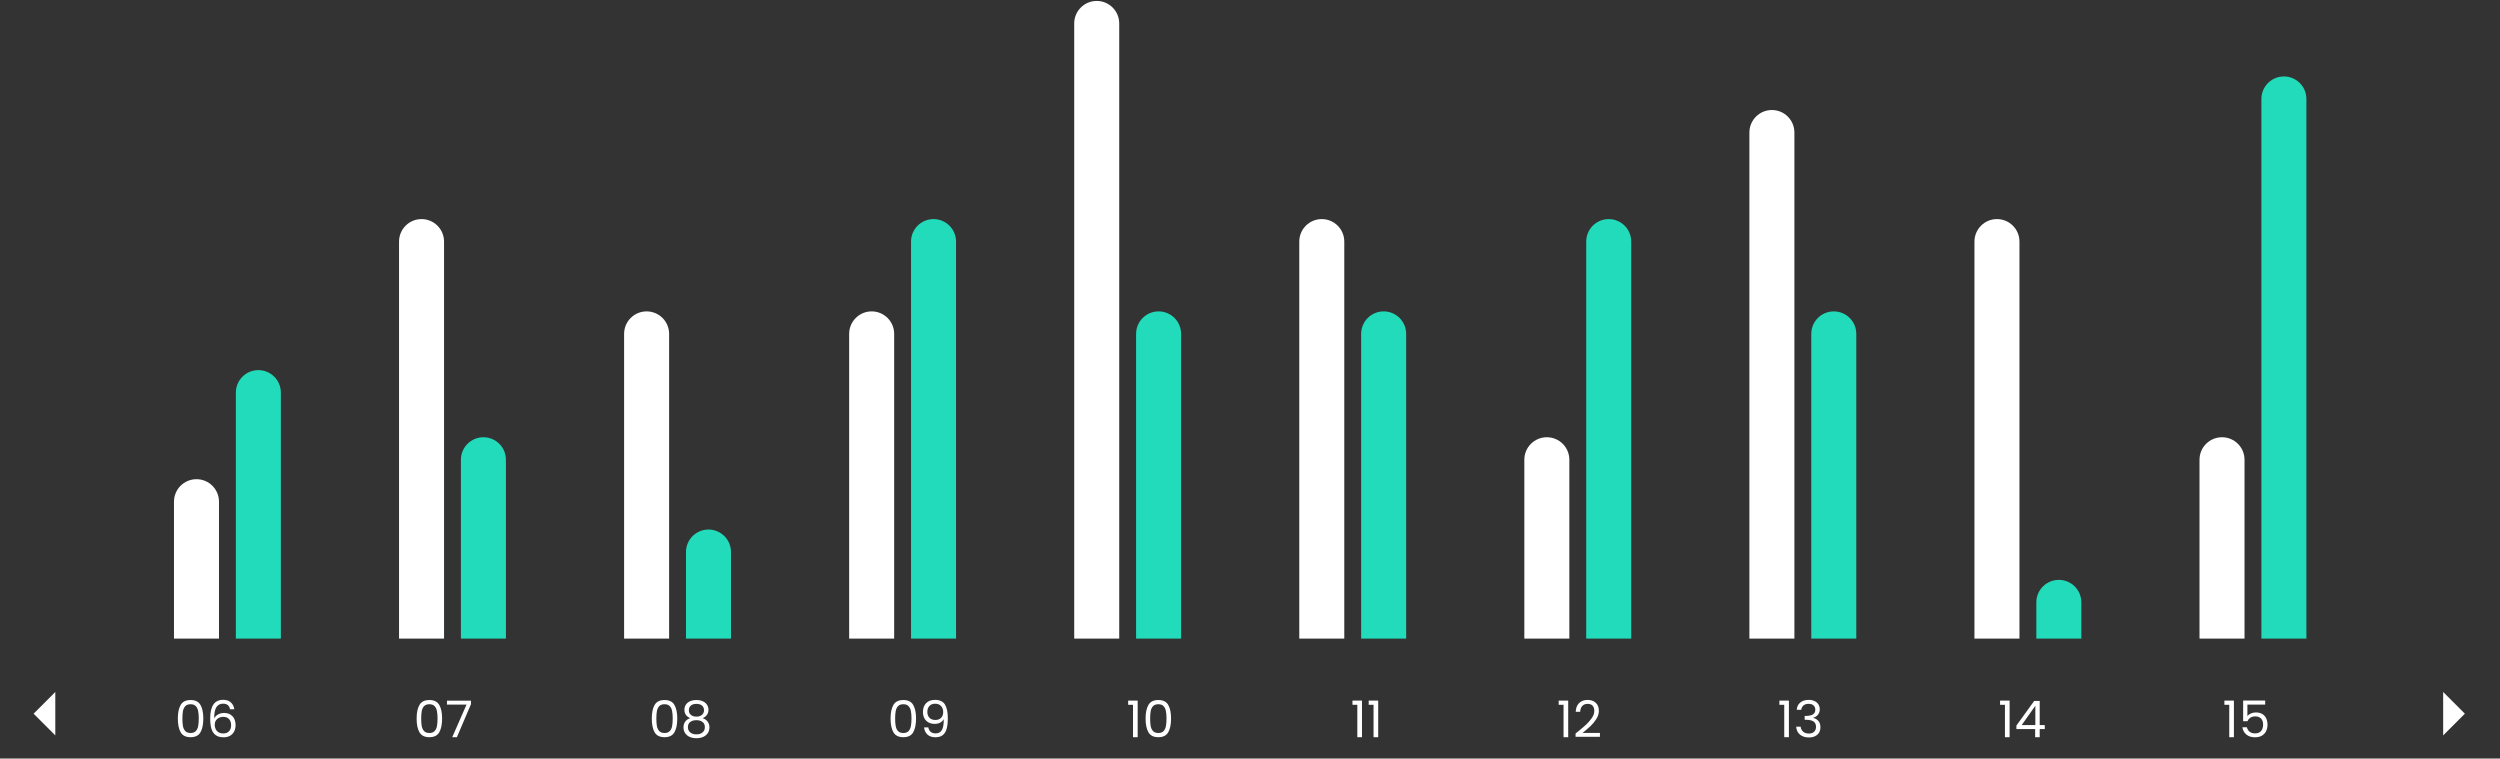 <svg width="847" height="257" viewBox="0 0 847 257" fill="none" xmlns="http://www.w3.org/2000/svg">
<rect x="0" y="0" width="847" height="257" fill="#333333" stroke="none"/>
<path d="M60.251 243.431C60.251 241.463 60.572 239.93 61.212 238.832C61.853 237.722 62.974 237.168 64.576 237.168C66.166 237.168 67.282 237.722 67.922 238.832C68.563 239.93 68.883 241.463 68.883 243.431C68.883 245.433 68.563 246.989 67.922 248.099C67.282 249.209 66.166 249.764 64.576 249.764C62.974 249.764 61.853 249.209 61.212 248.099C60.572 246.989 60.251 245.433 60.251 243.431ZM67.339 243.431C67.339 242.436 67.27 241.595 67.133 240.909C67.007 240.211 66.738 239.65 66.326 239.227C65.926 238.804 65.342 238.592 64.576 238.592C63.798 238.592 63.203 238.804 62.791 239.227C62.391 239.65 62.122 240.211 61.985 240.909C61.859 241.595 61.796 242.436 61.796 243.431C61.796 244.461 61.859 245.325 61.985 246.023C62.122 246.72 62.391 247.281 62.791 247.704C63.203 248.128 63.798 248.339 64.576 248.339C65.342 248.339 65.926 248.128 66.326 247.704C66.738 247.281 67.007 246.72 67.133 246.023C67.27 245.325 67.339 244.461 67.339 243.431ZM77.943 240.308C77.691 239.038 76.908 238.403 75.592 238.403C74.574 238.403 73.813 238.798 73.309 239.587C72.806 240.365 72.56 241.652 72.572 243.448C72.835 242.853 73.269 242.39 73.876 242.058C74.494 241.715 75.18 241.544 75.935 241.544C77.114 241.544 78.052 241.91 78.749 242.642C79.459 243.374 79.814 244.387 79.814 245.679C79.814 246.457 79.659 247.155 79.35 247.773C79.053 248.391 78.595 248.883 77.977 249.249C77.371 249.615 76.633 249.798 75.763 249.798C74.585 249.798 73.664 249.535 73.001 249.008C72.337 248.482 71.874 247.756 71.611 246.829C71.347 245.902 71.216 244.758 71.216 243.397C71.216 239.198 72.68 237.099 75.609 237.099C76.73 237.099 77.611 237.402 78.252 238.008C78.892 238.615 79.27 239.381 79.384 240.308H77.943ZM75.609 242.865C75.117 242.865 74.654 242.968 74.219 243.174C73.784 243.368 73.43 243.671 73.155 244.083C72.892 244.484 72.76 244.976 72.76 245.559C72.76 246.429 73.012 247.138 73.516 247.687C74.019 248.225 74.74 248.494 75.678 248.494C76.479 248.494 77.114 248.248 77.583 247.756C78.063 247.252 78.303 246.577 78.303 245.731C78.303 244.838 78.075 244.141 77.617 243.637C77.159 243.122 76.49 242.865 75.609 242.865Z" fill="white"/>
<path d="M141.152 243.431C141.152 241.463 141.472 239.93 142.113 238.832C142.754 237.722 143.875 237.168 145.477 237.168C147.067 237.168 148.182 237.722 148.823 238.832C149.464 239.93 149.784 241.463 149.784 243.431C149.784 245.433 149.464 246.989 148.823 248.099C148.182 249.209 147.067 249.764 145.477 249.764C143.875 249.764 142.754 249.209 142.113 248.099C141.472 246.989 141.152 245.433 141.152 243.431ZM148.239 243.431C148.239 242.436 148.171 241.595 148.034 240.909C147.908 240.211 147.639 239.65 147.227 239.227C146.827 238.804 146.243 238.592 145.477 238.592C144.699 238.592 144.104 238.804 143.692 239.227C143.291 239.65 143.023 240.211 142.885 240.909C142.759 241.595 142.697 242.436 142.697 243.431C142.697 244.461 142.759 245.325 142.885 246.023C143.023 246.72 143.291 247.281 143.692 247.704C144.104 248.128 144.699 248.339 145.477 248.339C146.243 248.339 146.827 248.128 147.227 247.704C147.639 247.281 147.908 246.72 148.034 246.023C148.171 245.325 148.239 244.461 148.239 243.431ZM159.564 238.575L154.794 249.764H153.215L158.054 238.729H151.43V237.391H159.564V238.575Z" fill="white"/>
<path d="M220.827 243.431C220.827 241.463 221.147 239.93 221.788 238.832C222.429 237.722 223.55 237.168 225.151 237.168C226.742 237.168 227.857 237.722 228.498 238.832C229.138 239.93 229.459 241.463 229.459 243.431C229.459 245.433 229.138 246.989 228.498 248.099C227.857 249.209 226.742 249.764 225.151 249.764C223.55 249.764 222.429 249.209 221.788 248.099C221.147 246.989 220.827 245.433 220.827 243.431ZM227.914 243.431C227.914 242.436 227.846 241.595 227.708 240.909C227.583 240.211 227.314 239.65 226.902 239.227C226.501 238.804 225.918 238.592 225.151 238.592C224.374 238.592 223.779 238.804 223.367 239.227C222.966 239.65 222.697 240.211 222.56 240.909C222.434 241.595 222.371 242.436 222.371 243.431C222.371 244.461 222.434 245.325 222.56 246.023C222.697 246.72 222.966 247.281 223.367 247.704C223.779 248.128 224.374 248.339 225.151 248.339C225.918 248.339 226.501 248.128 226.902 247.704C227.314 247.281 227.583 246.72 227.708 246.023C227.846 245.325 227.914 244.461 227.914 243.431ZM233.868 243.311C233.227 243.059 232.735 242.693 232.392 242.213C232.049 241.732 231.877 241.149 231.877 240.462C231.877 239.845 232.032 239.29 232.341 238.798C232.65 238.294 233.107 237.9 233.713 237.614C234.331 237.316 235.075 237.168 235.944 237.168C236.814 237.168 237.552 237.316 238.158 237.614C238.776 237.9 239.239 238.294 239.548 238.798C239.868 239.29 240.029 239.845 240.029 240.462C240.029 241.126 239.851 241.709 239.497 242.213C239.142 242.705 238.656 243.071 238.038 243.311C238.747 243.528 239.308 243.912 239.72 244.461C240.143 244.999 240.355 245.651 240.355 246.417C240.355 247.161 240.172 247.813 239.806 248.374C239.439 248.923 238.919 249.352 238.244 249.661C237.58 249.958 236.814 250.107 235.944 250.107C235.075 250.107 234.308 249.958 233.645 249.661C232.993 249.352 232.484 248.923 232.118 248.374C231.751 247.813 231.568 247.161 231.568 246.417C231.568 245.651 231.774 244.993 232.186 244.444C232.598 243.895 233.159 243.517 233.868 243.311ZM238.518 240.651C238.518 239.953 238.29 239.416 237.832 239.038C237.374 238.661 236.745 238.472 235.944 238.472C235.155 238.472 234.531 238.661 234.074 239.038C233.616 239.416 233.387 239.959 233.387 240.668C233.387 241.309 233.622 241.824 234.091 242.213C234.572 242.602 235.189 242.796 235.944 242.796C236.711 242.796 237.329 242.602 237.798 242.213C238.278 241.812 238.518 241.292 238.518 240.651ZM235.944 243.998C235.098 243.998 234.406 244.198 233.868 244.598C233.33 244.987 233.061 245.576 233.061 246.366C233.061 247.098 233.319 247.687 233.834 248.133C234.36 248.579 235.063 248.803 235.944 248.803C236.825 248.803 237.523 248.579 238.038 248.133C238.553 247.687 238.81 247.098 238.81 246.366C238.81 245.599 238.547 245.016 238.021 244.615C237.495 244.203 236.802 243.998 235.944 243.998Z" fill="white"/>
<path d="M301.728 243.431C301.728 241.463 302.048 239.93 302.689 238.832C303.329 237.722 304.451 237.168 306.052 237.168C307.642 237.168 308.758 237.722 309.399 238.832C310.039 239.93 310.36 241.463 310.36 243.431C310.36 245.433 310.039 246.989 309.399 248.099C308.758 249.209 307.642 249.764 306.052 249.764C304.451 249.764 303.329 249.209 302.689 248.099C302.048 246.989 301.728 245.433 301.728 243.431ZM308.815 243.431C308.815 242.436 308.746 241.595 308.609 240.909C308.483 240.211 308.214 239.65 307.803 239.227C307.402 238.804 306.819 238.592 306.052 238.592C305.274 238.592 304.679 238.804 304.267 239.227C303.867 239.65 303.598 240.211 303.461 240.909C303.335 241.595 303.272 242.436 303.272 243.431C303.272 244.461 303.335 245.325 303.461 246.023C303.598 246.72 303.867 247.281 304.267 247.704C304.679 248.128 305.274 248.339 306.052 248.339C306.819 248.339 307.402 248.128 307.803 247.704C308.214 247.281 308.483 246.72 308.609 246.023C308.746 245.325 308.815 244.461 308.815 243.431ZM314.511 246.434C314.626 247.086 314.889 247.59 315.301 247.945C315.724 248.299 316.29 248.476 317 248.476C317.949 248.476 318.647 248.105 319.093 247.361C319.551 246.617 319.768 245.365 319.745 243.603C319.505 244.118 319.105 244.524 318.544 244.821C317.983 245.107 317.36 245.25 316.673 245.25C315.907 245.25 315.221 245.096 314.614 244.787C314.019 244.467 313.55 244.003 313.207 243.397C312.864 242.791 312.692 242.058 312.692 241.2C312.692 239.976 313.047 238.992 313.756 238.249C314.465 237.494 315.472 237.116 316.776 237.116C318.378 237.116 319.499 237.637 320.14 238.678C320.792 239.719 321.118 241.269 321.118 243.328C321.118 244.77 320.987 245.96 320.723 246.898C320.472 247.836 320.037 248.551 319.419 249.043C318.813 249.535 317.978 249.781 316.914 249.781C315.747 249.781 314.837 249.466 314.185 248.837C313.533 248.208 313.161 247.407 313.07 246.434H314.511ZM316.931 243.929C317.697 243.929 318.327 243.694 318.819 243.225C319.311 242.745 319.556 242.098 319.556 241.286C319.556 240.428 319.316 239.736 318.836 239.21C318.355 238.683 317.68 238.42 316.811 238.42C316.01 238.42 315.369 238.672 314.889 239.175C314.42 239.679 314.185 240.342 314.185 241.166C314.185 242.001 314.42 242.67 314.889 243.174C315.358 243.677 316.039 243.929 316.931 243.929Z" fill="white"/>
<path d="M382.217 238.781V237.356H385.443V249.764H383.864V238.781H382.217ZM388.125 243.431C388.125 241.463 388.446 239.93 389.086 238.832C389.727 237.722 390.848 237.168 392.45 237.168C394.04 237.168 395.155 237.722 395.796 238.832C396.437 239.93 396.757 241.463 396.757 243.431C396.757 245.433 396.437 246.989 395.796 248.099C395.155 249.209 394.04 249.764 392.45 249.764C390.848 249.764 389.727 249.209 389.086 248.099C388.446 246.989 388.125 245.433 388.125 243.431ZM395.213 243.431C395.213 242.436 395.144 241.595 395.007 240.909C394.881 240.211 394.612 239.65 394.2 239.227C393.8 238.804 393.216 238.592 392.45 238.592C391.672 238.592 391.077 238.804 390.665 239.227C390.265 239.65 389.996 240.211 389.858 240.909C389.733 241.595 389.67 242.436 389.67 243.431C389.67 244.461 389.733 245.325 389.858 246.023C389.996 246.72 390.265 247.281 390.665 247.704C391.077 248.128 391.672 248.339 392.45 248.339C393.216 248.339 393.8 248.128 394.2 247.704C394.612 247.281 394.881 246.72 395.007 246.023C395.144 245.325 395.213 244.461 395.213 243.431Z" fill="white"/>
<path d="M458.214 238.781V237.356H461.44V249.764H459.862V238.781H458.214ZM463.711 238.781V237.356H466.937V249.764H465.358V238.781H463.711Z" fill="white"/>
<path d="M528.083 238.781V237.356H531.309V249.764H529.73V238.781H528.083ZM533.803 248.511C535.256 247.344 536.394 246.389 537.218 245.645C538.041 244.89 538.734 244.106 539.294 243.294C539.866 242.47 540.152 241.664 540.152 240.874C540.152 240.131 539.969 239.547 539.603 239.124C539.248 238.689 538.671 238.472 537.87 238.472C537.092 238.472 536.486 238.718 536.051 239.21C535.628 239.69 535.399 240.337 535.364 241.149H533.854C533.9 239.868 534.289 238.878 535.021 238.18C535.753 237.482 536.697 237.133 537.853 237.133C539.031 237.133 539.964 237.459 540.65 238.111C541.348 238.764 541.697 239.662 541.697 240.806C541.697 241.755 541.411 242.682 540.839 243.586C540.278 244.478 539.637 245.267 538.917 245.954C538.196 246.629 537.275 247.418 536.154 248.322H542.057V249.626H533.803V248.511Z" fill="white"/>
<path d="M602.855 238.781V237.356H606.081V249.764H604.502V238.781H602.855ZM608.729 240.48C608.809 239.427 609.215 238.603 609.948 238.008C610.68 237.414 611.629 237.116 612.796 237.116C613.574 237.116 614.243 237.259 614.804 237.545C615.376 237.82 615.805 238.197 616.091 238.678C616.389 239.158 616.537 239.702 616.537 240.308C616.537 241.017 616.331 241.629 615.919 242.144C615.519 242.659 614.993 242.991 614.341 243.139V243.225C615.084 243.408 615.673 243.769 616.108 244.306C616.543 244.844 616.76 245.548 616.76 246.417C616.76 247.069 616.612 247.658 616.314 248.185C616.017 248.7 615.571 249.106 614.976 249.403C614.381 249.701 613.666 249.849 612.831 249.849C611.618 249.849 610.622 249.535 609.845 248.906C609.067 248.265 608.632 247.361 608.54 246.194H610.05C610.131 246.881 610.411 247.441 610.891 247.876C611.372 248.311 612.013 248.528 612.813 248.528C613.614 248.528 614.221 248.322 614.632 247.91C615.056 247.487 615.267 246.943 615.267 246.28C615.267 245.422 614.981 244.804 614.409 244.427C613.837 244.049 612.974 243.86 611.818 243.86H611.423V242.556H611.835C612.888 242.545 613.683 242.373 614.221 242.041C614.758 241.698 615.027 241.172 615.027 240.462C615.027 239.856 614.827 239.37 614.426 239.004C614.037 238.638 613.477 238.455 612.745 238.455C612.035 238.455 611.463 238.638 611.029 239.004C610.594 239.37 610.336 239.862 610.256 240.48H608.729Z" fill="white"/>
<path d="M677.627 238.781V237.356H680.853V249.764H679.274V238.781H677.627ZM683.158 247.001V245.817L689.181 237.476H691.052V245.645H692.768V247.001H691.052V249.764H689.507V247.001H683.158ZM689.576 239.107L684.96 245.645H689.576V239.107Z" fill="white"/>
<path d="M753.624 238.781V237.356H756.85V249.764H755.272V238.781H753.624ZM767.444 238.712H761.421V242.625C761.684 242.259 762.073 241.961 762.588 241.732C763.102 241.492 763.657 241.372 764.252 241.372C765.202 241.372 765.974 241.572 766.569 241.973C767.164 242.362 767.587 242.871 767.839 243.5C768.102 244.118 768.233 244.775 768.233 245.473C768.233 246.297 768.079 247.035 767.77 247.687C767.461 248.339 766.986 248.854 766.346 249.232C765.717 249.609 764.933 249.798 763.995 249.798C762.793 249.798 761.821 249.489 761.077 248.871C760.334 248.253 759.882 247.43 759.722 246.4H761.249C761.398 247.052 761.712 247.561 762.193 247.927C762.673 248.293 763.28 248.476 764.012 248.476C764.916 248.476 765.596 248.208 766.054 247.67C766.512 247.121 766.74 246.4 766.74 245.508C766.74 244.615 766.512 243.929 766.054 243.448C765.596 242.956 764.921 242.71 764.029 242.71C763.423 242.71 762.891 242.859 762.433 243.157C761.987 243.443 761.661 243.837 761.455 244.341H759.979V237.339H767.444V238.712Z" fill="white"/>
<path d="M827.744 249.15L835.099 241.796L827.744 234.441" fill="white"/>
<path d="M18.737 249.15L11.383 241.796L18.737 234.441" fill="white"/>
<path d="M58.944 169.975C58.944 165.764 62.358 162.35 66.57 162.35C70.781 162.35 74.195 165.764 74.195 169.975V216.361H58.944V169.975Z" fill="white"/>
<path d="M79.908 133.021C79.908 128.81 83.322 125.396 87.533 125.396C91.744 125.396 95.158 128.81 95.158 133.021V216.361H79.908V133.021Z" fill="#22DBBA"/>
<path d="M135.194 81.853C135.194 77.642 138.608 74.228 142.819 74.228C147.031 74.228 150.444 77.642 150.444 81.853V216.361H135.194V81.853Z" fill="white"/>
<path d="M156.158 155.762C156.158 151.551 159.572 148.137 163.783 148.137C167.995 148.137 171.408 151.551 171.408 155.762V216.361H156.158V155.762Z" fill="#22DBBA"/>
<path d="M211.445 113.122C211.445 108.911 214.858 105.497 219.07 105.497C223.281 105.497 226.695 108.911 226.695 113.122V216.361H211.445V113.122Z" fill="white"/>
<path d="M232.409 187.031C232.409 182.82 235.822 179.406 240.034 179.406C244.245 179.406 247.659 182.82 247.659 187.031V216.361H232.409V187.031Z" fill="#22DBBA"/>
<path d="M287.694 113.122C287.694 108.911 291.108 105.497 295.319 105.497C299.531 105.497 302.944 108.911 302.944 113.122V216.361H287.694V113.122Z" fill="white"/>
<path d="M308.659 81.853C308.659 77.642 312.073 74.228 316.284 74.228C320.495 74.228 323.909 77.642 323.909 81.853V216.361H308.659V81.853Z" fill="#22DBBA"/>
<path d="M363.944 7.944C363.944 3.733 367.358 0.319 371.569 0.319C375.781 0.319 379.194 3.733 379.194 7.944V216.361H363.944V7.944Z" fill="white"/>
<path d="M384.909 113.122C384.909 108.911 388.323 105.497 392.534 105.497C396.745 105.497 400.159 108.911 400.159 113.122V216.361H384.909V113.122Z" fill="#22DBBA"/>
<path d="M440.194 81.853C440.194 77.642 443.608 74.228 447.819 74.228C452.031 74.228 455.444 77.642 455.444 81.853V216.361H440.194V81.853Z" fill="white"/>
<path d="M461.159 113.122C461.159 108.911 464.573 105.497 468.784 105.497C472.995 105.497 476.409 108.911 476.409 113.122V216.361H461.159V113.122Z" fill="#22DBBA"/>
<path d="M516.444 155.762C516.444 151.551 519.858 148.137 524.069 148.137C528.281 148.137 531.694 151.551 531.694 155.762V216.361H516.444V155.762Z" fill="white"/>
<path d="M537.408 81.853C537.408 77.642 540.822 74.228 545.033 74.228C549.244 74.228 552.658 77.642 552.658 81.853V216.361H537.408V81.853Z" fill="#22DBBA"/>
<path d="M592.694 44.899C592.694 40.688 596.108 37.274 600.319 37.274C604.531 37.274 607.944 40.687 607.944 44.899V216.361H592.694V44.899Z" fill="white"/>
<path d="M613.658 113.122C613.658 108.911 617.072 105.497 621.283 105.497C625.495 105.497 628.908 108.911 628.908 113.122V216.361H613.658V113.122Z" fill="#22DBBA"/>
<path d="M668.944 81.853C668.944 77.642 672.358 74.228 676.569 74.228C680.781 74.228 684.194 77.642 684.194 81.853V216.361H668.944V81.853Z" fill="white"/>
<path d="M689.909 204.087C689.909 199.876 693.323 196.462 697.534 196.462C701.745 196.462 705.159 199.876 705.159 204.087V216.361H689.909V204.087Z" fill="#22DBBA"/>
<path d="M745.194 155.762C745.194 151.551 748.608 148.137 752.819 148.137C757.031 148.137 760.444 151.551 760.444 155.762V216.361H745.194V155.762Z" fill="white"/>
<path d="M766.159 33.528C766.159 29.317 769.573 25.903 773.784 25.903C777.995 25.903 781.409 29.317 781.409 33.528V216.361H766.159V33.528Z" fill="#22DBBA"/>
</svg>
